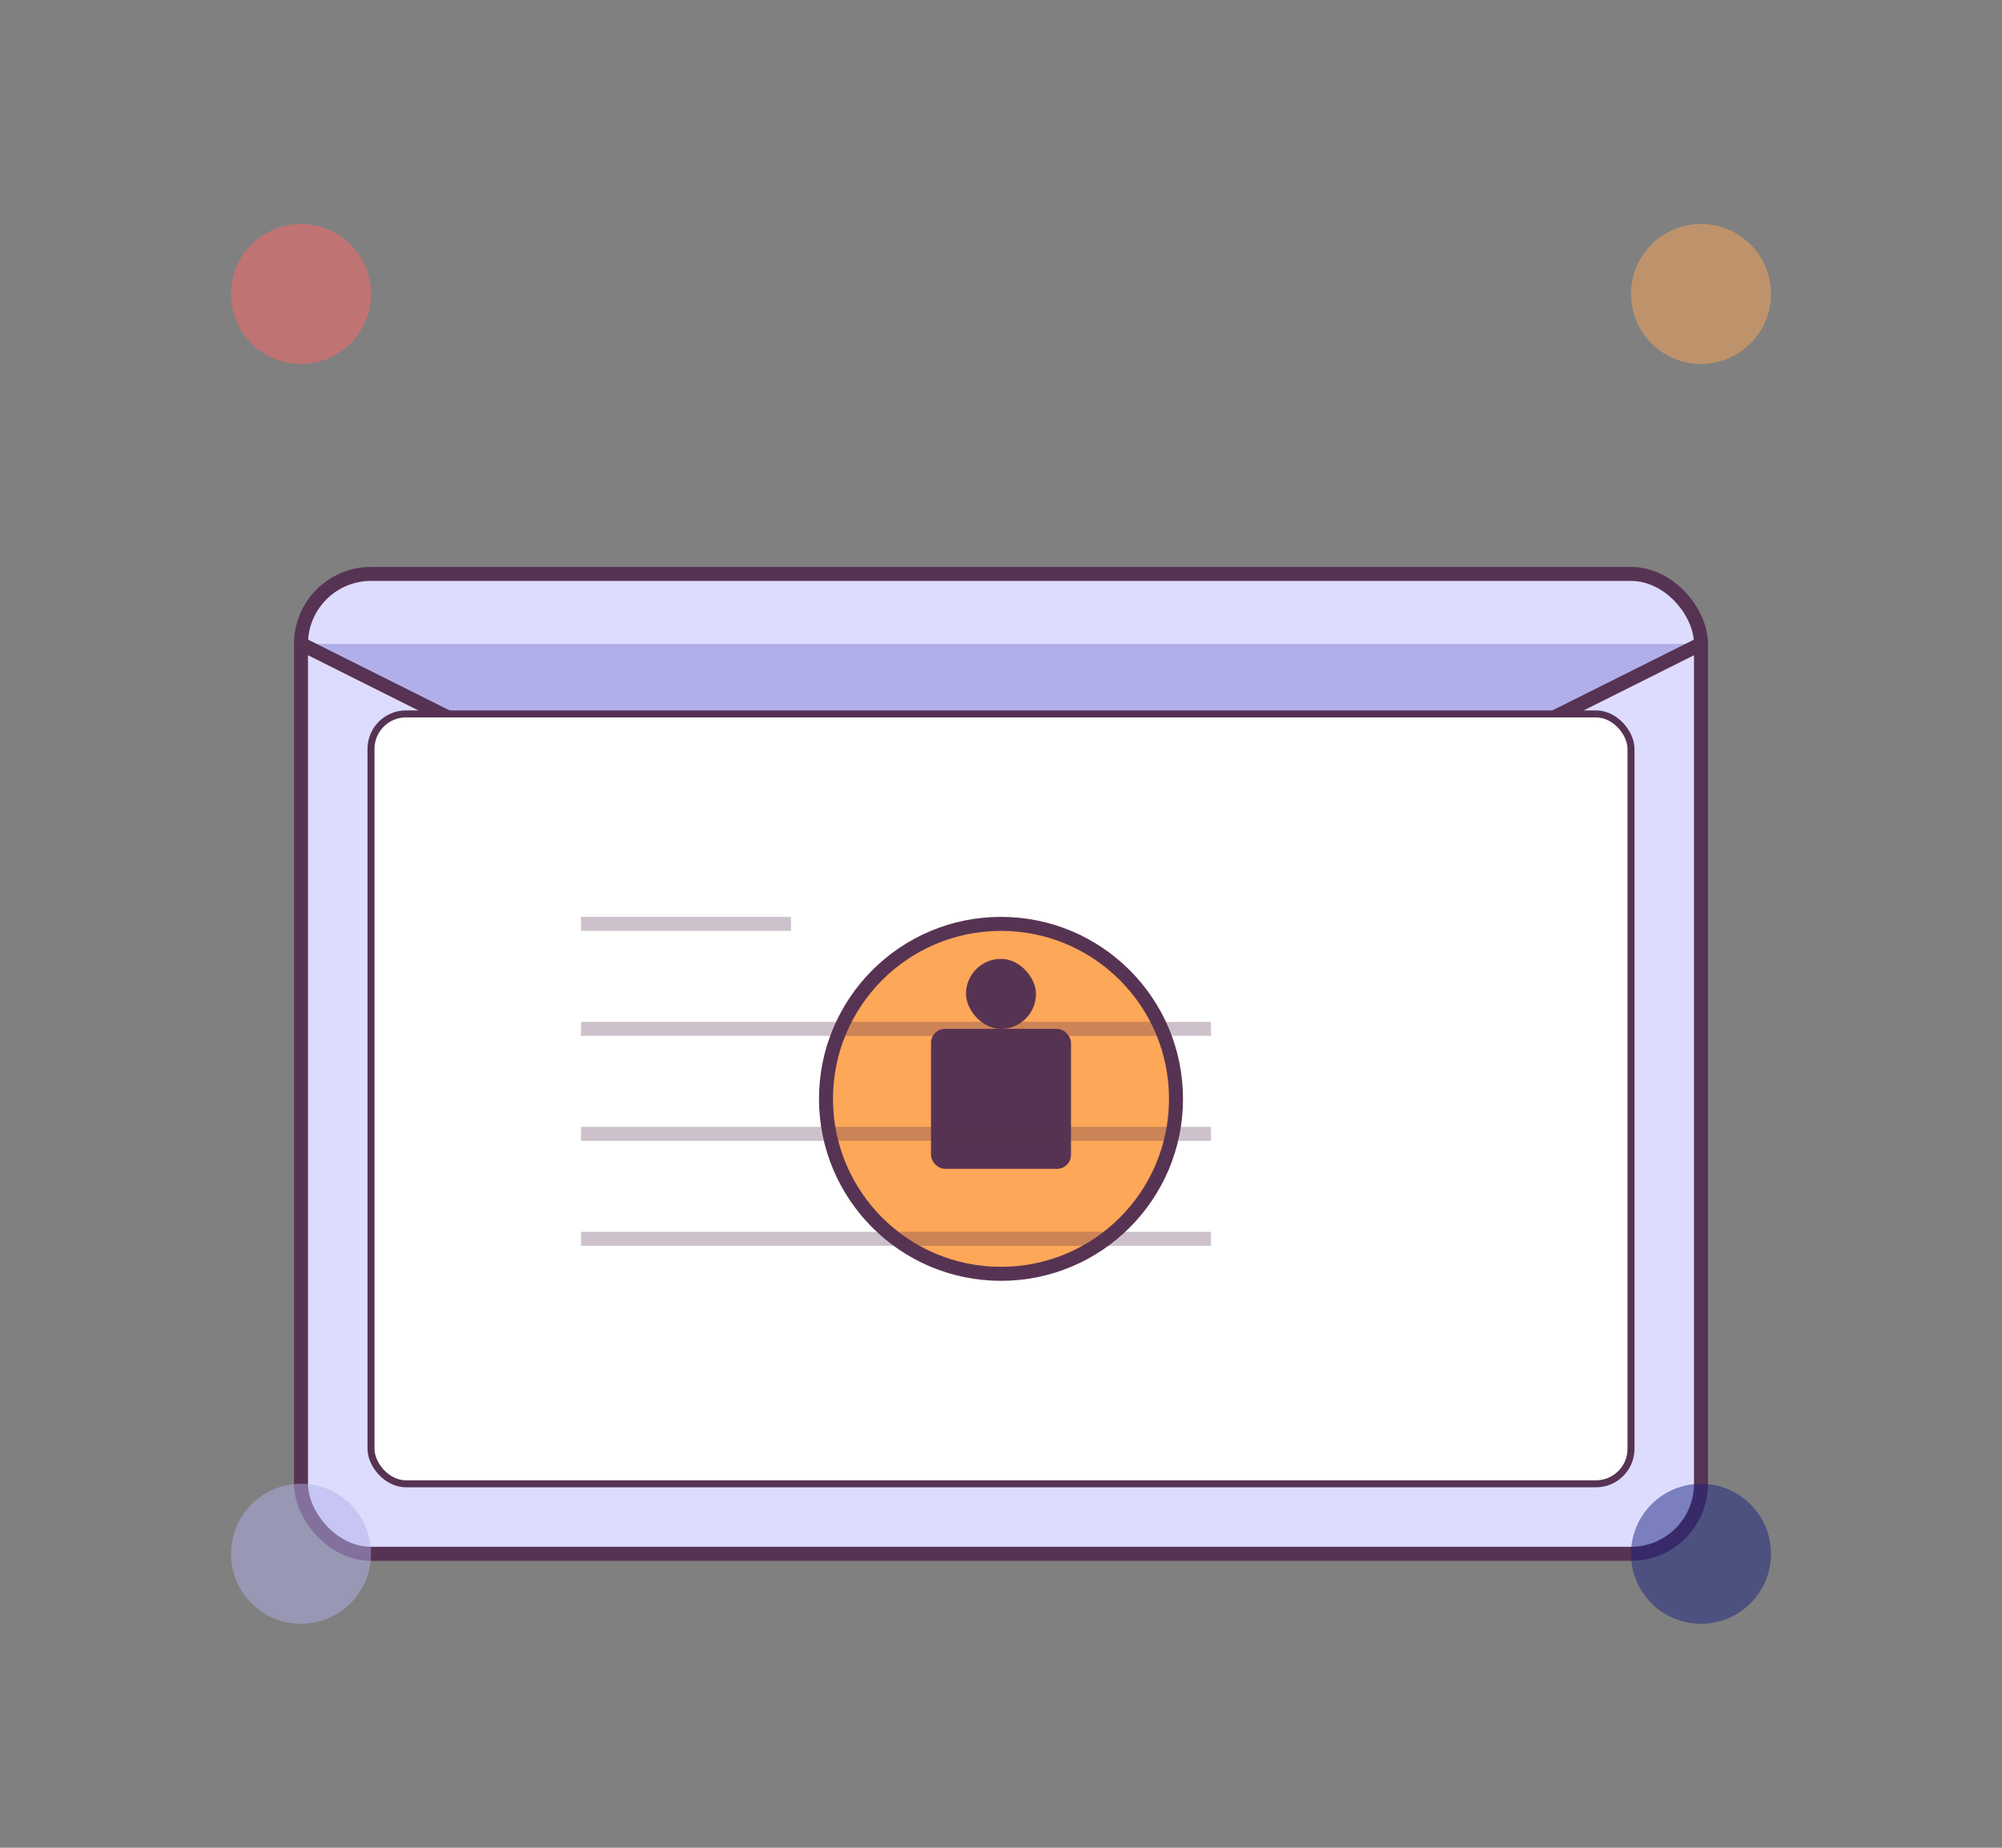 <?xml version="1.0" encoding="UTF-8"?>
<svg width="286" height="264" viewBox="0 0 286 264" fill="none" xmlns="http://www.w3.org/2000/svg">
  <rect x="0" y="0" width="286" height="264" fill="#808080" stroke="none"/>
  <!-- Envelope base -->
  <rect x="43" y="82" width="200" height="140" rx="10" fill="#DDDCFE" stroke="#573353" stroke-width="2"/>
  
  <!-- Envelope flap (open) -->
  <path d="M43 92L143 142L243 92" stroke="#573353" stroke-width="2" fill="#B1AFE9"/>
  
  <!-- Envelope body -->
  <rect x="53" y="102" width="180" height="110" rx="5" fill="white" stroke="#573353" stroke-width="1"/>
  
  <!-- Lock icon -->
  <circle cx="143" cy="157" r="25" fill="#FDA758" stroke="#573353" stroke-width="2"/>
  <rect x="133" y="147" width="20" height="20" rx="2" fill="#573353"/>
  <rect x="138" y="137" width="10" height="10" rx="5" fill="#573353"/>
  
  <!-- Decorative elements -->
  <circle cx="43" cy="42" r="10" fill="#FF6767" opacity="0.5"/>
  <circle cx="243" cy="42" r="10" fill="#FDA758" opacity="0.5"/>
  <circle cx="43" cy="222" r="10" fill="#B1AFE9" opacity="0.5"/>
  <circle cx="243" cy="222" r="10" fill="#1B237E" opacity="0.5"/>
  
  <!-- Email symbols -->
  <path d="M83 132H113" stroke="#573353" stroke-opacity="0.3" stroke-width="2"/>
  <path d="M83 147H173" stroke="#573353" stroke-opacity="0.3" stroke-width="2"/>
  <path d="M83 162H173" stroke="#573353" stroke-opacity="0.3" stroke-width="2"/>
  <path d="M83 177H173" stroke="#573353" stroke-opacity="0.3" stroke-width="2"/>
</svg>
